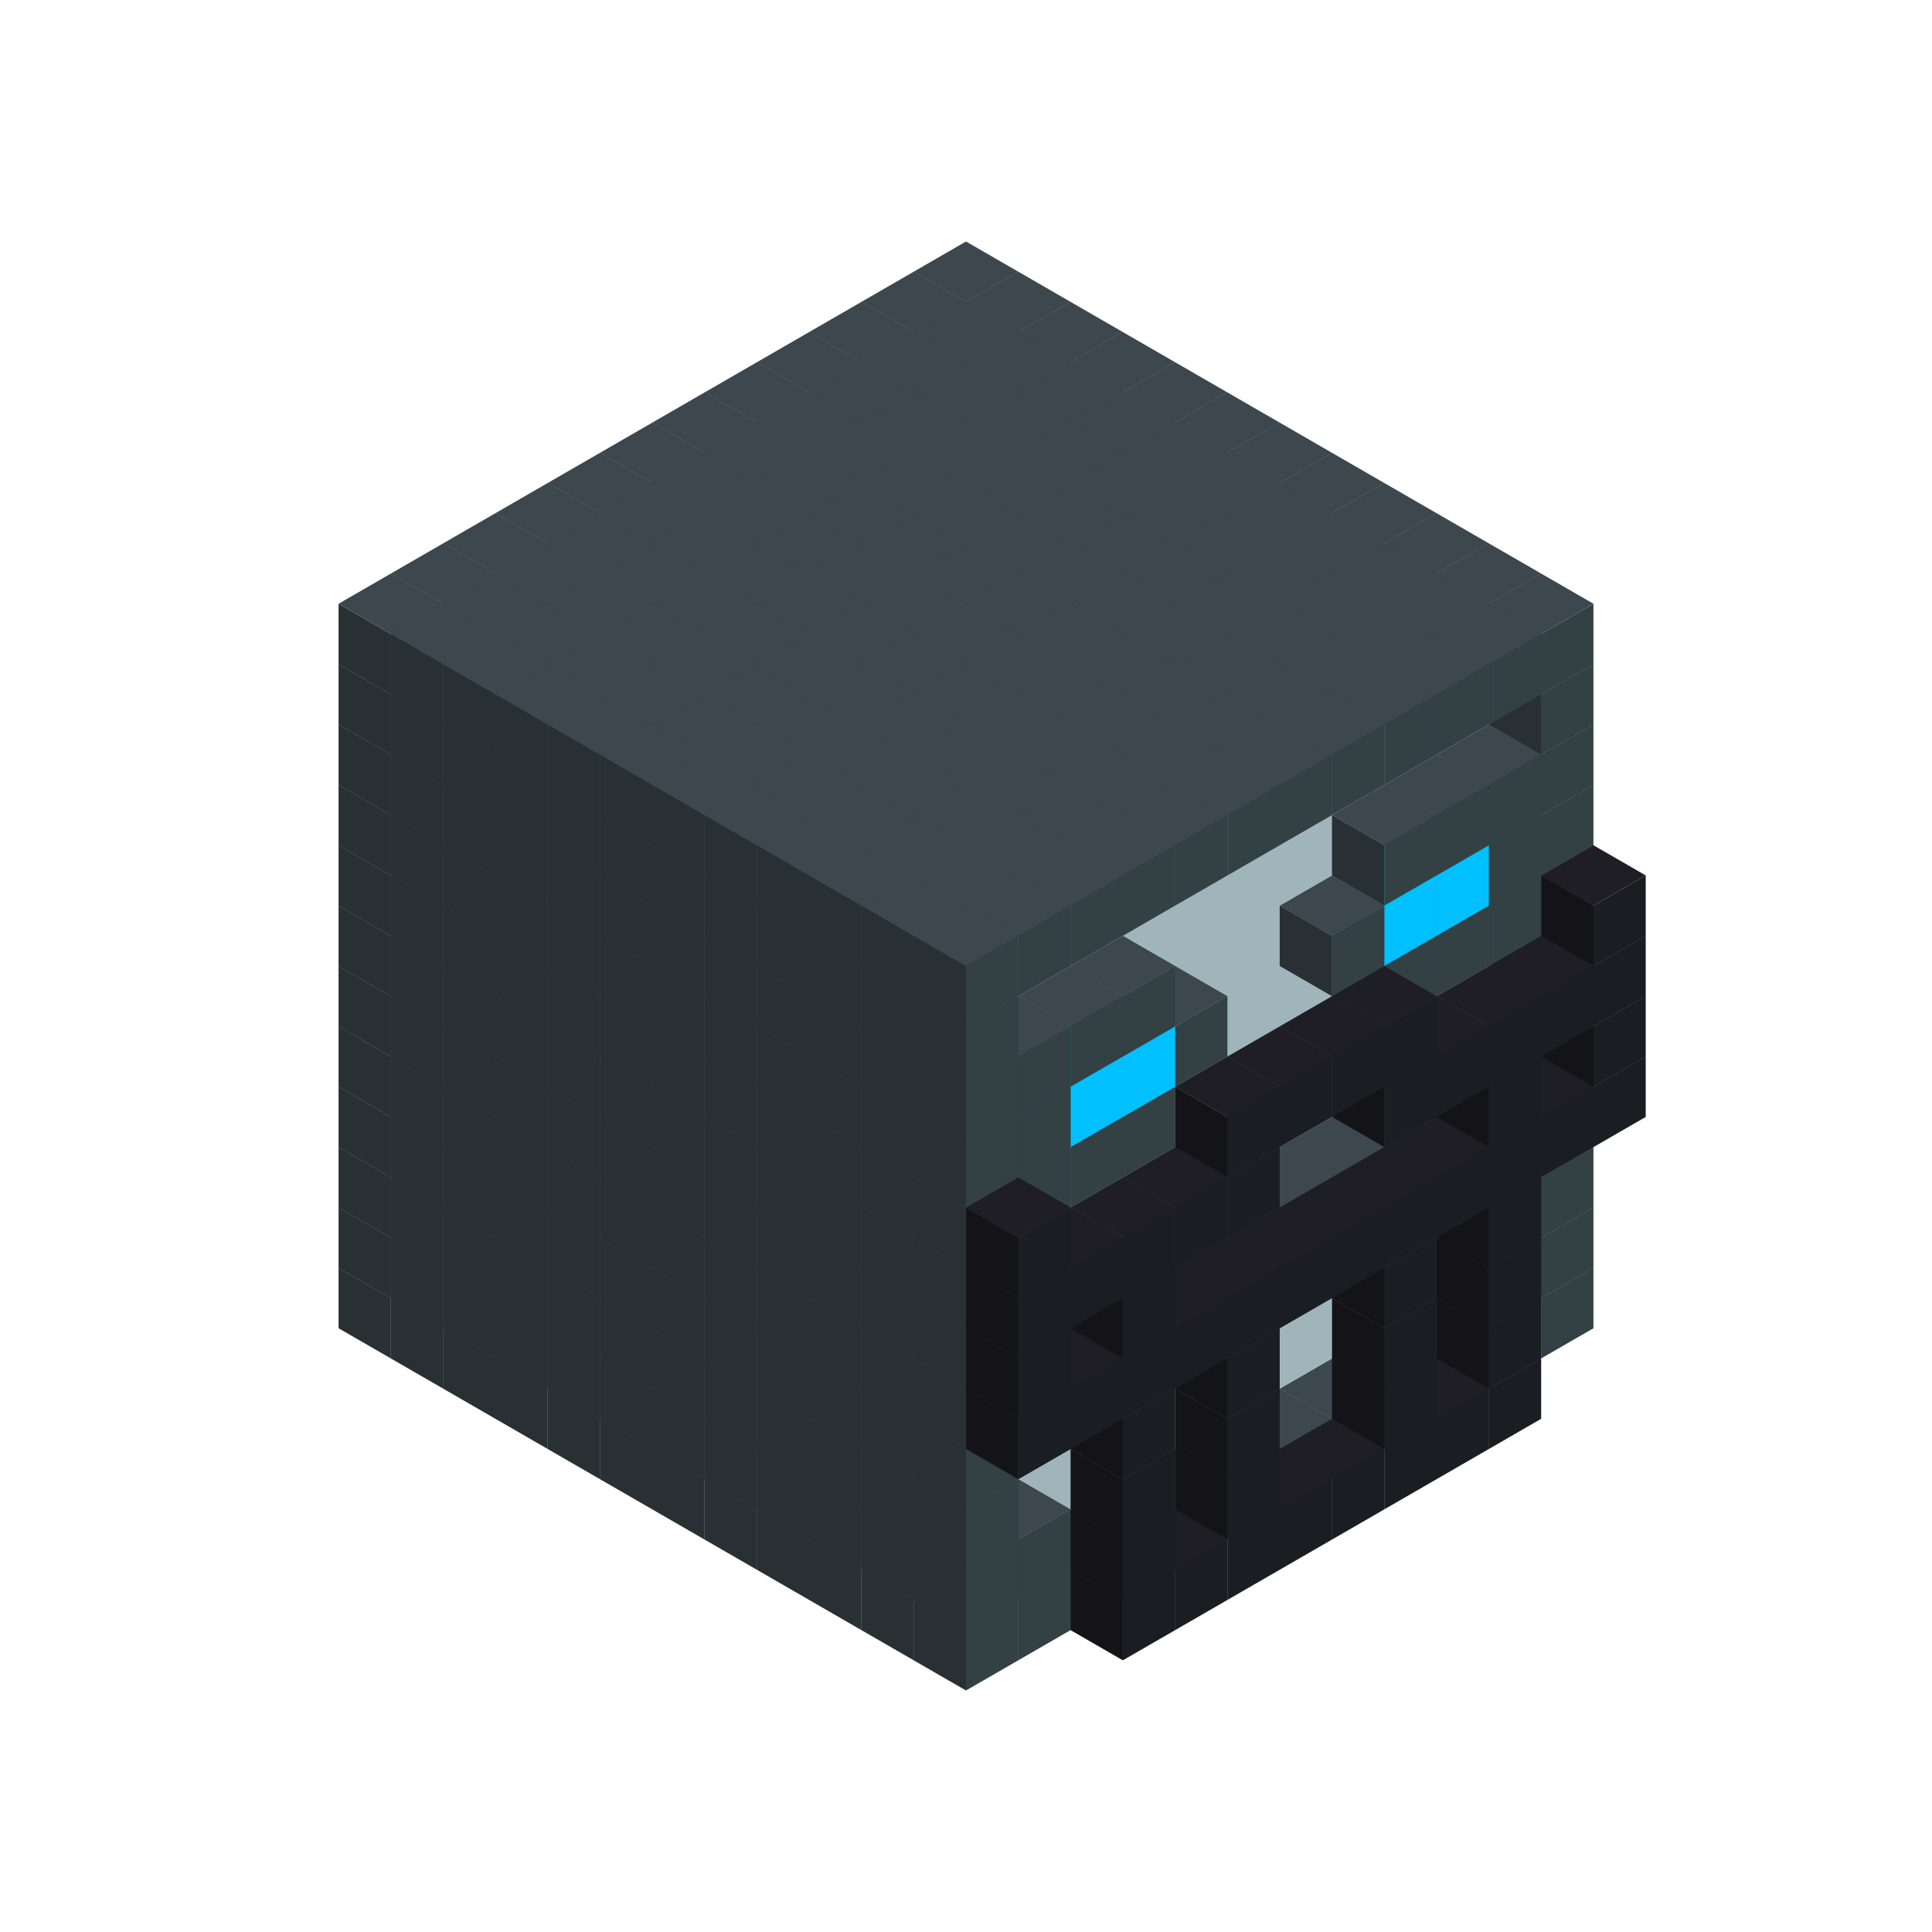 
<svg width='600' height='600' viewBox='4436371 5550000 3200000 3200000' xmlns='http://www.w3.org/2000/svg' xmlns:xlink='http://www.w3.org/1999/xlink'>
<use xlink:href='#v-0x00000040-1' transform='translate(983738,3600000)'/>
<use xlink:href='#v-0x00000040-1' transform='translate(1070341,3650000)'/>
<use xlink:href='#v-0x00000040-1' transform='translate(1156944,3700000)'/>
<use xlink:href='#v-0x00000040-1' transform='translate(1243547,3750000)'/>
<use xlink:href='#v-0x00000040-1' transform='translate(1330150,3800000)'/>
<use xlink:href='#v-0x00000040-1' transform='translate(1416753,3850000)'/>
<use xlink:href='#v-0x00000040-1' transform='translate(1503356,3900000)'/>
<use xlink:href='#v-0x00000040-1' transform='translate(1589959,3950000)'/>
<use xlink:href='#v-0x00000040-1' transform='translate(1676562,4000000)'/>
<use xlink:href='#v-0x00000040-1' transform='translate(1763165,4050000)'/>
<use xlink:href='#v-0x00000040-1' transform='translate(1849768,4100000)'/>
<use xlink:href='#v-0x00000040-1' transform='translate(2889004,3600000)'/>
<use xlink:href='#v-0x00000040-1' transform='translate(2802401,3650000)'/>
<use xlink:href='#v-0x00000040-1' transform='translate(2715798,3700000)'/>
<use xlink:href='#v-0x00000040-1' transform='translate(2629195,3750000)'/>
<use xlink:href='#v-0x00000040-1' transform='translate(2542592,3800000)'/>
<use xlink:href='#v-0x00000040-1' transform='translate(2455989,3850000)'/>
<use xlink:href='#v-0x00000040-1' transform='translate(2369386,3900000)'/>
<use xlink:href='#v-0x00000040-1' transform='translate(2282783,3950000)'/>
<use xlink:href='#v-0x00000040-1' transform='translate(2196180,4000000)'/>
<use xlink:href='#v-0x00000040-1' transform='translate(2109577,4050000)'/>
<use xlink:href='#v-0x00000040-1' transform='translate(2022974,4100000)'/>
<use xlink:href='#v-0x00000040-1' transform='translate(1936371,4150000)'/>
<use xlink:href='#v-0x00000040-4' transform='translate(2802401,3750000)'/>
<use xlink:href='#v-0x00000040-4' transform='translate(2715798,3800000)'/>
<use xlink:href='#v-0x00000040-4' transform='translate(2629195,3850000)'/>
<use xlink:href='#v-0x00000040-4' transform='translate(2542592,3900000)'/>
<use xlink:href='#v-0x00000040-4' transform='translate(2455989,3950000)'/>
<use xlink:href='#v-0x00000040-4' transform='translate(2369386,4000000)'/>
<use xlink:href='#v-0x00000040-4' transform='translate(2282783,4050000)'/>
<use xlink:href='#v-0x00000040-4' transform='translate(2196180,4100000)'/>
<use xlink:href='#v-0x00000040-1' transform='translate(983738,3500000)'/>
<use xlink:href='#v-0x00000040-1' transform='translate(1070341,3550000)'/>
<use xlink:href='#v-0x00000040-1' transform='translate(1156944,3600000)'/>
<use xlink:href='#v-0x00000040-1' transform='translate(1243547,3650000)'/>
<use xlink:href='#v-0x00000040-1' transform='translate(1330150,3700000)'/>
<use xlink:href='#v-0x00000040-1' transform='translate(1416753,3750000)'/>
<use xlink:href='#v-0x00000040-1' transform='translate(1503356,3800000)'/>
<use xlink:href='#v-0x00000040-1' transform='translate(1589959,3850000)'/>
<use xlink:href='#v-0x00000040-1' transform='translate(1676562,3900000)'/>
<use xlink:href='#v-0x00000040-1' transform='translate(1763165,3950000)'/>
<use xlink:href='#v-0x00000040-2' transform='translate(2715798,3500000)'/>
<use xlink:href='#v-0x00000040-2' transform='translate(2629195,3550000)'/>
<use xlink:href='#v-0x00000040-2' transform='translate(2542592,3600000)'/>
<use xlink:href='#v-0x00000040-2' transform='translate(2455989,3650000)'/>
<use xlink:href='#v-0x00000040-2' transform='translate(2369386,3700000)'/>
<use xlink:href='#v-0x00000040-2' transform='translate(2282783,3750000)'/>
<use xlink:href='#v-0x00000040-2' transform='translate(2196180,3800000)'/>
<use xlink:href='#v-0x00000040-2' transform='translate(2109577,3850000)'/>
<use xlink:href='#v-0x00000040-2' transform='translate(2022974,3900000)'/>
<use xlink:href='#v-0x00000040-2' transform='translate(1936371,3950000)'/>
<use xlink:href='#v-0x00000040-1' transform='translate(1849768,4000000)'/>
<use xlink:href='#v-0x00000040-1' transform='translate(2889004,3500000)'/>
<use xlink:href='#v-0x00000040-1' transform='translate(2802401,3550000)'/>
<use xlink:href='#v-0x00000040-1' transform='translate(2022974,4000000)'/>
<use xlink:href='#v-0x00000040-1' transform='translate(1936371,4050000)'/>
<use xlink:href='#v-0x00000040-4' transform='translate(2802401,3650000)'/>
<use xlink:href='#v-0x00000040-4' transform='translate(2629195,3750000)'/>
<use xlink:href='#v-0x00000040-4' transform='translate(2369386,3900000)'/>
<use xlink:href='#v-0x00000040-4' transform='translate(2196180,4000000)'/>
<use xlink:href='#v-0x00000040-1' transform='translate(983738,3400000)'/>
<use xlink:href='#v-0x00000040-1' transform='translate(1070341,3450000)'/>
<use xlink:href='#v-0x00000040-1' transform='translate(1156944,3500000)'/>
<use xlink:href='#v-0x00000040-1' transform='translate(1243547,3550000)'/>
<use xlink:href='#v-0x00000040-1' transform='translate(1330150,3600000)'/>
<use xlink:href='#v-0x00000040-1' transform='translate(1416753,3650000)'/>
<use xlink:href='#v-0x00000040-1' transform='translate(1503356,3700000)'/>
<use xlink:href='#v-0x00000040-1' transform='translate(1589959,3750000)'/>
<use xlink:href='#v-0x00000040-1' transform='translate(1676562,3800000)'/>
<use xlink:href='#v-0x00000040-1' transform='translate(1763165,3850000)'/>
<use xlink:href='#v-0x00000040-2' transform='translate(2715798,3400000)'/>
<use xlink:href='#v-0x00000040-2' transform='translate(2629195,3450000)'/>
<use xlink:href='#v-0x00000040-2' transform='translate(2542592,3500000)'/>
<use xlink:href='#v-0x00000040-2' transform='translate(2455989,3550000)'/>
<use xlink:href='#v-0x00000040-2' transform='translate(2369386,3600000)'/>
<use xlink:href='#v-0x00000040-2' transform='translate(2282783,3650000)'/>
<use xlink:href='#v-0x00000040-2' transform='translate(2196180,3700000)'/>
<use xlink:href='#v-0x00000040-2' transform='translate(2109577,3750000)'/>
<use xlink:href='#v-0x00000040-2' transform='translate(2022974,3800000)'/>
<use xlink:href='#v-0x00000040-2' transform='translate(1936371,3850000)'/>
<use xlink:href='#v-0x00000040-1' transform='translate(1849768,3900000)'/>
<use xlink:href='#v-0x00000040-1' transform='translate(2889004,3400000)'/>
<use xlink:href='#v-0x00000040-1' transform='translate(1936371,3950000)'/>
<use xlink:href='#v-0x00000040-4' transform='translate(2802401,3550000)'/>
<use xlink:href='#v-0x00000040-4' transform='translate(2629195,3650000)'/>
<use xlink:href='#v-0x00000040-4' transform='translate(2369386,3800000)'/>
<use xlink:href='#v-0x00000040-4' transform='translate(2196180,3900000)'/>
<use xlink:href='#v-0x00000040-1' transform='translate(983738,3300000)'/>
<use xlink:href='#v-0x00000040-1' transform='translate(1070341,3350000)'/>
<use xlink:href='#v-0x00000040-1' transform='translate(1156944,3400000)'/>
<use xlink:href='#v-0x00000040-1' transform='translate(1243547,3450000)'/>
<use xlink:href='#v-0x00000040-1' transform='translate(1330150,3500000)'/>
<use xlink:href='#v-0x00000040-1' transform='translate(1416753,3550000)'/>
<use xlink:href='#v-0x00000040-1' transform='translate(1503356,3600000)'/>
<use xlink:href='#v-0x00000040-1' transform='translate(1589959,3650000)'/>
<use xlink:href='#v-0x00000040-1' transform='translate(1676562,3700000)'/>
<use xlink:href='#v-0x00000040-1' transform='translate(1763165,3750000)'/>
<use xlink:href='#v-0x00000040-2' transform='translate(2715798,3300000)'/>
<use xlink:href='#v-0x00000040-2' transform='translate(2629195,3350000)'/>
<use xlink:href='#v-0x00000040-2' transform='translate(2542592,3400000)'/>
<use xlink:href='#v-0x00000040-2' transform='translate(2455989,3450000)'/>
<use xlink:href='#v-0x00000040-2' transform='translate(2369386,3500000)'/>
<use xlink:href='#v-0x00000040-2' transform='translate(2282783,3550000)'/>
<use xlink:href='#v-0x00000040-2' transform='translate(2196180,3600000)'/>
<use xlink:href='#v-0x00000040-2' transform='translate(2109577,3650000)'/>
<use xlink:href='#v-0x00000040-2' transform='translate(2022974,3700000)'/>
<use xlink:href='#v-0x00000040-2' transform='translate(1936371,3750000)'/>
<use xlink:href='#v-0x00000040-1' transform='translate(1849768,3800000)'/>
<use xlink:href='#v-0x00000040-1' transform='translate(2889004,3300000)'/>
<use xlink:href='#v-0x00000040-1' transform='translate(2802401,3350000)'/>
<use xlink:href='#v-0x00000040-1' transform='translate(2715798,3400000)'/>
<use xlink:href='#v-0x00000040-1' transform='translate(2629195,3450000)'/>
<use xlink:href='#v-0x00000040-1' transform='translate(2542592,3500000)'/>
<use xlink:href='#v-0x00000040-1' transform='translate(2455989,3550000)'/>
<use xlink:href='#v-0x00000040-1' transform='translate(2369386,3600000)'/>
<use xlink:href='#v-0x00000040-1' transform='translate(2282783,3650000)'/>
<use xlink:href='#v-0x00000040-1' transform='translate(2196180,3700000)'/>
<use xlink:href='#v-0x00000040-1' transform='translate(2109577,3750000)'/>
<use xlink:href='#v-0x00000040-1' transform='translate(2022974,3800000)'/>
<use xlink:href='#v-0x00000040-1' transform='translate(1936371,3850000)'/>
<use xlink:href='#v-0x00000040-4' transform='translate(2802401,3450000)'/>
<use xlink:href='#v-0x00000040-4' transform='translate(2629195,3550000)'/>
<use xlink:href='#v-0x00000040-4' transform='translate(2369386,3700000)'/>
<use xlink:href='#v-0x00000040-4' transform='translate(2196180,3800000)'/>
<use xlink:href='#v-0x00000040-1' transform='translate(983738,3200000)'/>
<use xlink:href='#v-0x00000040-1' transform='translate(1070341,3250000)'/>
<use xlink:href='#v-0x00000040-1' transform='translate(1156944,3300000)'/>
<use xlink:href='#v-0x00000040-1' transform='translate(1243547,3350000)'/>
<use xlink:href='#v-0x00000040-1' transform='translate(1330150,3400000)'/>
<use xlink:href='#v-0x00000040-1' transform='translate(1416753,3450000)'/>
<use xlink:href='#v-0x00000040-1' transform='translate(1503356,3500000)'/>
<use xlink:href='#v-0x00000040-1' transform='translate(1589959,3550000)'/>
<use xlink:href='#v-0x00000040-1' transform='translate(1676562,3600000)'/>
<use xlink:href='#v-0x00000040-1' transform='translate(1763165,3650000)'/>
<use xlink:href='#v-0x00000040-2' transform='translate(2715798,3200000)'/>
<use xlink:href='#v-0x00000040-2' transform='translate(2629195,3250000)'/>
<use xlink:href='#v-0x00000040-2' transform='translate(2542592,3300000)'/>
<use xlink:href='#v-0x00000040-2' transform='translate(2455989,3350000)'/>
<use xlink:href='#v-0x00000040-2' transform='translate(2369386,3400000)'/>
<use xlink:href='#v-0x00000040-2' transform='translate(2282783,3450000)'/>
<use xlink:href='#v-0x00000040-2' transform='translate(2196180,3500000)'/>
<use xlink:href='#v-0x00000040-2' transform='translate(2109577,3550000)'/>
<use xlink:href='#v-0x00000040-2' transform='translate(2022974,3600000)'/>
<use xlink:href='#v-0x00000040-2' transform='translate(1936371,3650000)'/>
<use xlink:href='#v-0x00000040-1' transform='translate(1849768,3700000)'/>
<use xlink:href='#v-0x00000040-1' transform='translate(2889004,3200000)'/>
<use xlink:href='#v-0x00000040-1' transform='translate(2802401,3250000)'/>
<use xlink:href='#v-0x00000040-1' transform='translate(2715798,3300000)'/>
<use xlink:href='#v-0x00000040-1' transform='translate(2629195,3350000)'/>
<use xlink:href='#v-0x00000040-1' transform='translate(2542592,3400000)'/>
<use xlink:href='#v-0x00000040-1' transform='translate(2455989,3450000)'/>
<use xlink:href='#v-0x00000040-1' transform='translate(2369386,3500000)'/>
<use xlink:href='#v-0x00000040-1' transform='translate(2282783,3550000)'/>
<use xlink:href='#v-0x00000040-1' transform='translate(2196180,3600000)'/>
<use xlink:href='#v-0x00000040-1' transform='translate(2109577,3650000)'/>
<use xlink:href='#v-0x00000040-1' transform='translate(2022974,3700000)'/>
<use xlink:href='#v-0x00000040-1' transform='translate(1936371,3750000)'/>
<use xlink:href='#v-0x00000040-4' transform='translate(2975607,3250000)'/>
<use xlink:href='#v-0x00000040-4' transform='translate(2889004,3300000)'/>
<use xlink:href='#v-0x00000040-4' transform='translate(2802401,3350000)'/>
<use xlink:href='#v-0x00000040-4' transform='translate(2715798,3400000)'/>
<use xlink:href='#v-0x00000040-4' transform='translate(2629195,3450000)'/>
<use xlink:href='#v-0x00000040-4' transform='translate(2542592,3500000)'/>
<use xlink:href='#v-0x00000040-4' transform='translate(2455989,3550000)'/>
<use xlink:href='#v-0x00000040-4' transform='translate(2369386,3600000)'/>
<use xlink:href='#v-0x00000040-4' transform='translate(2282783,3650000)'/>
<use xlink:href='#v-0x00000040-4' transform='translate(2196180,3700000)'/>
<use xlink:href='#v-0x00000040-4' transform='translate(2109577,3750000)'/>
<use xlink:href='#v-0x00000040-4' transform='translate(2022974,3800000)'/>
<use xlink:href='#v-0x00000040-1' transform='translate(983738,3100000)'/>
<use xlink:href='#v-0x00000040-1' transform='translate(1070341,3150000)'/>
<use xlink:href='#v-0x00000040-1' transform='translate(1156944,3200000)'/>
<use xlink:href='#v-0x00000040-1' transform='translate(1243547,3250000)'/>
<use xlink:href='#v-0x00000040-1' transform='translate(1330150,3300000)'/>
<use xlink:href='#v-0x00000040-1' transform='translate(1416753,3350000)'/>
<use xlink:href='#v-0x00000040-1' transform='translate(1503356,3400000)'/>
<use xlink:href='#v-0x00000040-1' transform='translate(1589959,3450000)'/>
<use xlink:href='#v-0x00000040-1' transform='translate(1676562,3500000)'/>
<use xlink:href='#v-0x00000040-1' transform='translate(1763165,3550000)'/>
<use xlink:href='#v-0x00000040-2' transform='translate(2715798,3100000)'/>
<use xlink:href='#v-0x00000040-2' transform='translate(2629195,3150000)'/>
<use xlink:href='#v-0x00000040-2' transform='translate(2542592,3200000)'/>
<use xlink:href='#v-0x00000040-2' transform='translate(2455989,3250000)'/>
<use xlink:href='#v-0x00000040-2' transform='translate(2369386,3300000)'/>
<use xlink:href='#v-0x00000040-2' transform='translate(2282783,3350000)'/>
<use xlink:href='#v-0x00000040-2' transform='translate(2196180,3400000)'/>
<use xlink:href='#v-0x00000040-2' transform='translate(2109577,3450000)'/>
<use xlink:href='#v-0x00000040-2' transform='translate(2022974,3500000)'/>
<use xlink:href='#v-0x00000040-2' transform='translate(1936371,3550000)'/>
<use xlink:href='#v-0x00000040-1' transform='translate(1849768,3600000)'/>
<use xlink:href='#v-0x00000040-1' transform='translate(2889004,3100000)'/>
<use xlink:href='#v-0x00000040-1' transform='translate(1936371,3650000)'/>
<use xlink:href='#v-0x00000040-4' transform='translate(2975607,3150000)'/>
<use xlink:href='#v-0x00000040-4' transform='translate(2802401,3250000)'/>
<use xlink:href='#v-0x00000040-4' transform='translate(2196180,3600000)'/>
<use xlink:href='#v-0x00000040-4' transform='translate(2022974,3700000)'/>
<use xlink:href='#v-0x00000040-1' transform='translate(983738,3000000)'/>
<use xlink:href='#v-0x00000040-1' transform='translate(1070341,3050000)'/>
<use xlink:href='#v-0x00000040-1' transform='translate(1156944,3100000)'/>
<use xlink:href='#v-0x00000040-1' transform='translate(1243547,3150000)'/>
<use xlink:href='#v-0x00000040-1' transform='translate(1330150,3200000)'/>
<use xlink:href='#v-0x00000040-1' transform='translate(1416753,3250000)'/>
<use xlink:href='#v-0x00000040-1' transform='translate(1503356,3300000)'/>
<use xlink:href='#v-0x00000040-1' transform='translate(1589959,3350000)'/>
<use xlink:href='#v-0x00000040-1' transform='translate(1676562,3400000)'/>
<use xlink:href='#v-0x00000040-1' transform='translate(1763165,3450000)'/>
<use xlink:href='#v-0x00000040-2' transform='translate(2715798,3000000)'/>
<use xlink:href='#v-0x00000040-2' transform='translate(2629195,3050000)'/>
<use xlink:href='#v-0x00000040-2' transform='translate(2542592,3100000)'/>
<use xlink:href='#v-0x00000040-2' transform='translate(2455989,3150000)'/>
<use xlink:href='#v-0x00000040-2' transform='translate(2369386,3200000)'/>
<use xlink:href='#v-0x00000040-2' transform='translate(2282783,3250000)'/>
<use xlink:href='#v-0x00000040-2' transform='translate(2196180,3300000)'/>
<use xlink:href='#v-0x00000040-2' transform='translate(2109577,3350000)'/>
<use xlink:href='#v-0x00000040-2' transform='translate(2022974,3400000)'/>
<use xlink:href='#v-0x00000040-2' transform='translate(1936371,3450000)'/>
<use xlink:href='#v-0x00000040-1' transform='translate(1849768,3500000)'/>
<use xlink:href='#v-0x00000040-1' transform='translate(2889004,3000000)'/>
<use xlink:href='#v-0x00000040-1' transform='translate(1936371,3550000)'/>
<use xlink:href='#v-0x00000040-4' transform='translate(2975607,3050000)'/>
<use xlink:href='#v-0x00000040-4' transform='translate(2889004,3100000)'/>
<use xlink:href='#v-0x00000040-4' transform='translate(2802401,3150000)'/>
<use xlink:href='#v-0x00000040-4' transform='translate(2715798,3200000)'/>
<use xlink:href='#v-0x00000040-4' transform='translate(2629195,3250000)'/>
<use xlink:href='#v-0x00000040-4' transform='translate(2369386,3400000)'/>
<use xlink:href='#v-0x00000040-4' transform='translate(2282783,3450000)'/>
<use xlink:href='#v-0x00000040-4' transform='translate(2196180,3500000)'/>
<use xlink:href='#v-0x00000040-4' transform='translate(2109577,3550000)'/>
<use xlink:href='#v-0x00000040-4' transform='translate(2022974,3600000)'/>
<use xlink:href='#v-0x00000040-1' transform='translate(983738,2900000)'/>
<use xlink:href='#v-0x00000040-1' transform='translate(1070341,2950000)'/>
<use xlink:href='#v-0x00000040-1' transform='translate(1156944,3000000)'/>
<use xlink:href='#v-0x00000040-1' transform='translate(1243547,3050000)'/>
<use xlink:href='#v-0x00000040-1' transform='translate(1330150,3100000)'/>
<use xlink:href='#v-0x00000040-1' transform='translate(1416753,3150000)'/>
<use xlink:href='#v-0x00000040-1' transform='translate(1503356,3200000)'/>
<use xlink:href='#v-0x00000040-1' transform='translate(1589959,3250000)'/>
<use xlink:href='#v-0x00000040-1' transform='translate(1676562,3300000)'/>
<use xlink:href='#v-0x00000040-1' transform='translate(1763165,3350000)'/>
<use xlink:href='#v-0x00000040-2' transform='translate(2715798,2900000)'/>
<use xlink:href='#v-0x00000040-2' transform='translate(2629195,2950000)'/>
<use xlink:href='#v-0x00000040-2' transform='translate(2542592,3000000)'/>
<use xlink:href='#v-0x00000040-2' transform='translate(2455989,3050000)'/>
<use xlink:href='#v-0x00000040-2' transform='translate(2369386,3100000)'/>
<use xlink:href='#v-0x00000040-2' transform='translate(2282783,3150000)'/>
<use xlink:href='#v-0x00000040-2' transform='translate(2196180,3200000)'/>
<use xlink:href='#v-0x00000040-2' transform='translate(2109577,3250000)'/>
<use xlink:href='#v-0x00000040-2' transform='translate(2022974,3300000)'/>
<use xlink:href='#v-0x00000040-2' transform='translate(1936371,3350000)'/>
<use xlink:href='#v-0x00000040-1' transform='translate(1849768,3400000)'/>
<use xlink:href='#v-0x00000040-1' transform='translate(2889004,2900000)'/>
<use xlink:href='#v-0x00000040-1' transform='translate(2802401,2950000)'/>
<use xlink:href='#v-0x00000040-1' transform='translate(2715798,3000000)'/>
<use xlink:href='#v-0x00000040-1' transform='translate(2629195,3050000)'/>
<use xlink:href='#v-0x00000040-1' transform='translate(2196180,3300000)'/>
<use xlink:href='#v-0x00000040-1' transform='translate(2109577,3350000)'/>
<use xlink:href='#v-0x00000040-1' transform='translate(2022974,3400000)'/>
<use xlink:href='#v-0x00000040-1' transform='translate(1936371,3450000)'/>
<use xlink:href='#v-0x00000040-4' transform='translate(2975607,2950000)'/>
<use xlink:href='#v-0x00000040-4' transform='translate(2629195,3150000)'/>
<use xlink:href='#v-0x00000040-4' transform='translate(2542592,3200000)'/>
<use xlink:href='#v-0x00000040-4' transform='translate(2455989,3250000)'/>
<use xlink:href='#v-0x00000040-4' transform='translate(2369386,3300000)'/>
<use xlink:href='#v-0x00000040-4' transform='translate(2022974,3500000)'/>
<use xlink:href='#v-0x00000040-1' transform='translate(983738,2800000)'/>
<use xlink:href='#v-0x00000040-1' transform='translate(1070341,2850000)'/>
<use xlink:href='#v-0x00000040-1' transform='translate(1156944,2900000)'/>
<use xlink:href='#v-0x00000040-1' transform='translate(1243547,2950000)'/>
<use xlink:href='#v-0x00000040-1' transform='translate(1330150,3000000)'/>
<use xlink:href='#v-0x00000040-1' transform='translate(1416753,3050000)'/>
<use xlink:href='#v-0x00000040-1' transform='translate(1503356,3100000)'/>
<use xlink:href='#v-0x00000040-1' transform='translate(1589959,3150000)'/>
<use xlink:href='#v-0x00000040-1' transform='translate(1676562,3200000)'/>
<use xlink:href='#v-0x00000040-1' transform='translate(1763165,3250000)'/>
<use xlink:href='#v-0x00000040-2' transform='translate(2715798,2800000)'/>
<use xlink:href='#v-0x00000040-2' transform='translate(2629195,2850000)'/>
<use xlink:href='#v-0x00000040-2' transform='translate(2542592,2900000)'/>
<use xlink:href='#v-0x00000040-2' transform='translate(2455989,2950000)'/>
<use xlink:href='#v-0x00000040-2' transform='translate(2369386,3000000)'/>
<use xlink:href='#v-0x00000040-2' transform='translate(2282783,3050000)'/>
<use xlink:href='#v-0x00000040-2' transform='translate(2196180,3100000)'/>
<use xlink:href='#v-0x00000040-2' transform='translate(2109577,3150000)'/>
<use xlink:href='#v-0x00000040-2' transform='translate(2022974,3200000)'/>
<use xlink:href='#v-0x00000040-2' transform='translate(1936371,3250000)'/>
<use xlink:href='#v-0x00000040-1' transform='translate(1849768,3300000)'/>
<use xlink:href='#v-0x00000040-1' transform='translate(2889004,2800000)'/>
<use xlink:href='#v-0x00000040-1' transform='translate(2802401,2850000)'/>
<use xlink:href='#v-0x00000040-3' transform='translate(2715798,2900000)'/>
<use xlink:href='#v-0x00000040-3' transform='translate(2629195,2950000)'/>
<use xlink:href='#v-0x00000040-1' transform='translate(2542592,3000000)'/>
<use xlink:href='#v-0x00000040-1' transform='translate(2282783,3150000)'/>
<use xlink:href='#v-0x00000040-3' transform='translate(2196180,3200000)'/>
<use xlink:href='#v-0x00000040-3' transform='translate(2109577,3250000)'/>
<use xlink:href='#v-0x00000040-1' transform='translate(2022974,3300000)'/>
<use xlink:href='#v-0x00000040-1' transform='translate(1936371,3350000)'/>
<use xlink:href='#v-0x00000040-1' transform='translate(983738,2700000)'/>
<use xlink:href='#v-0x00000040-1' transform='translate(1070341,2750000)'/>
<use xlink:href='#v-0x00000040-1' transform='translate(1156944,2800000)'/>
<use xlink:href='#v-0x00000040-1' transform='translate(1243547,2850000)'/>
<use xlink:href='#v-0x00000040-1' transform='translate(1330150,2900000)'/>
<use xlink:href='#v-0x00000040-1' transform='translate(1416753,2950000)'/>
<use xlink:href='#v-0x00000040-1' transform='translate(1503356,3000000)'/>
<use xlink:href='#v-0x00000040-1' transform='translate(1589959,3050000)'/>
<use xlink:href='#v-0x00000040-1' transform='translate(1676562,3100000)'/>
<use xlink:href='#v-0x00000040-1' transform='translate(1763165,3150000)'/>
<use xlink:href='#v-0x00000040-2' transform='translate(2715798,2700000)'/>
<use xlink:href='#v-0x00000040-2' transform='translate(2629195,2750000)'/>
<use xlink:href='#v-0x00000040-2' transform='translate(2542592,2800000)'/>
<use xlink:href='#v-0x00000040-2' transform='translate(2455989,2850000)'/>
<use xlink:href='#v-0x00000040-2' transform='translate(2369386,2900000)'/>
<use xlink:href='#v-0x00000040-2' transform='translate(2282783,2950000)'/>
<use xlink:href='#v-0x00000040-2' transform='translate(2196180,3000000)'/>
<use xlink:href='#v-0x00000040-2' transform='translate(2109577,3050000)'/>
<use xlink:href='#v-0x00000040-2' transform='translate(2022974,3100000)'/>
<use xlink:href='#v-0x00000040-2' transform='translate(1936371,3150000)'/>
<use xlink:href='#v-0x00000040-1' transform='translate(1849768,3200000)'/>
<use xlink:href='#v-0x00000040-1' transform='translate(2889004,2700000)'/>
<use xlink:href='#v-0x00000040-1' transform='translate(2802401,2750000)'/>
<use xlink:href='#v-0x00000040-1' transform='translate(2715798,2800000)'/>
<use xlink:href='#v-0x00000040-1' transform='translate(2629195,2850000)'/>
<use xlink:href='#v-0x00000040-1' transform='translate(2196180,3100000)'/>
<use xlink:href='#v-0x00000040-1' transform='translate(2109577,3150000)'/>
<use xlink:href='#v-0x00000040-1' transform='translate(2022974,3200000)'/>
<use xlink:href='#v-0x00000040-1' transform='translate(1936371,3250000)'/>
<use xlink:href='#v-0x00000040-1' transform='translate(983738,2600000)'/>
<use xlink:href='#v-0x00000040-1' transform='translate(1070341,2650000)'/>
<use xlink:href='#v-0x00000040-1' transform='translate(1156944,2700000)'/>
<use xlink:href='#v-0x00000040-1' transform='translate(1243547,2750000)'/>
<use xlink:href='#v-0x00000040-1' transform='translate(1330150,2800000)'/>
<use xlink:href='#v-0x00000040-1' transform='translate(1416753,2850000)'/>
<use xlink:href='#v-0x00000040-1' transform='translate(1503356,2900000)'/>
<use xlink:href='#v-0x00000040-1' transform='translate(1589959,2950000)'/>
<use xlink:href='#v-0x00000040-1' transform='translate(1676562,3000000)'/>
<use xlink:href='#v-0x00000040-1' transform='translate(1763165,3050000)'/>
<use xlink:href='#v-0x00000040-2' transform='translate(2715798,2600000)'/>
<use xlink:href='#v-0x00000040-2' transform='translate(2629195,2650000)'/>
<use xlink:href='#v-0x00000040-2' transform='translate(2542592,2700000)'/>
<use xlink:href='#v-0x00000040-2' transform='translate(2455989,2750000)'/>
<use xlink:href='#v-0x00000040-2' transform='translate(2369386,2800000)'/>
<use xlink:href='#v-0x00000040-2' transform='translate(2282783,2850000)'/>
<use xlink:href='#v-0x00000040-2' transform='translate(2196180,2900000)'/>
<use xlink:href='#v-0x00000040-2' transform='translate(2109577,2950000)'/>
<use xlink:href='#v-0x00000040-2' transform='translate(2022974,3000000)'/>
<use xlink:href='#v-0x00000040-2' transform='translate(1936371,3050000)'/>
<use xlink:href='#v-0x00000040-1' transform='translate(1849768,3100000)'/>
<use xlink:href='#v-0x00000040-1' transform='translate(2889004,2600000)'/>
<use xlink:href='#v-0x00000040-1' transform='translate(1936371,3150000)'/>
<use xlink:href='#v-0x00000040-1' transform='translate(1936371,1950000)'/>
<use xlink:href='#v-0x00000040-1' transform='translate(1849768,2000000)'/>
<use xlink:href='#v-0x00000040-1' transform='translate(1763165,2050000)'/>
<use xlink:href='#v-0x00000040-1' transform='translate(1676562,2100000)'/>
<use xlink:href='#v-0x00000040-1' transform='translate(1589959,2150000)'/>
<use xlink:href='#v-0x00000040-1' transform='translate(1503356,2200000)'/>
<use xlink:href='#v-0x00000040-1' transform='translate(1416753,2250000)'/>
<use xlink:href='#v-0x00000040-1' transform='translate(1330150,2300000)'/>
<use xlink:href='#v-0x00000040-1' transform='translate(1243547,2350000)'/>
<use xlink:href='#v-0x00000040-1' transform='translate(1156944,2400000)'/>
<use xlink:href='#v-0x00000040-1' transform='translate(1070341,2450000)'/>
<use xlink:href='#v-0x00000040-1' transform='translate(983738,2500000)'/>
<use xlink:href='#v-0x00000040-1' transform='translate(2022974,2000000)'/>
<use xlink:href='#v-0x00000040-1' transform='translate(1936371,2050000)'/>
<use xlink:href='#v-0x00000040-1' transform='translate(1849768,2100000)'/>
<use xlink:href='#v-0x00000040-1' transform='translate(1763165,2150000)'/>
<use xlink:href='#v-0x00000040-1' transform='translate(1676562,2200000)'/>
<use xlink:href='#v-0x00000040-1' transform='translate(1589959,2250000)'/>
<use xlink:href='#v-0x00000040-1' transform='translate(1503356,2300000)'/>
<use xlink:href='#v-0x00000040-1' transform='translate(1416753,2350000)'/>
<use xlink:href='#v-0x00000040-1' transform='translate(1330150,2400000)'/>
<use xlink:href='#v-0x00000040-1' transform='translate(1243547,2450000)'/>
<use xlink:href='#v-0x00000040-1' transform='translate(1156944,2500000)'/>
<use xlink:href='#v-0x00000040-1' transform='translate(1070341,2550000)'/>
<use xlink:href='#v-0x00000040-1' transform='translate(2109577,2050000)'/>
<use xlink:href='#v-0x00000040-1' transform='translate(2022974,2100000)'/>
<use xlink:href='#v-0x00000040-1' transform='translate(1936371,2150000)'/>
<use xlink:href='#v-0x00000040-1' transform='translate(1849768,2200000)'/>
<use xlink:href='#v-0x00000040-1' transform='translate(1763165,2250000)'/>
<use xlink:href='#v-0x00000040-1' transform='translate(1676562,2300000)'/>
<use xlink:href='#v-0x00000040-1' transform='translate(1589959,2350000)'/>
<use xlink:href='#v-0x00000040-1' transform='translate(1503356,2400000)'/>
<use xlink:href='#v-0x00000040-1' transform='translate(1416753,2450000)'/>
<use xlink:href='#v-0x00000040-1' transform='translate(1330150,2500000)'/>
<use xlink:href='#v-0x00000040-1' transform='translate(1243547,2550000)'/>
<use xlink:href='#v-0x00000040-1' transform='translate(1156944,2600000)'/>
<use xlink:href='#v-0x00000040-1' transform='translate(2196180,2100000)'/>
<use xlink:href='#v-0x00000040-1' transform='translate(2109577,2150000)'/>
<use xlink:href='#v-0x00000040-1' transform='translate(2022974,2200000)'/>
<use xlink:href='#v-0x00000040-1' transform='translate(1936371,2250000)'/>
<use xlink:href='#v-0x00000040-1' transform='translate(1849768,2300000)'/>
<use xlink:href='#v-0x00000040-1' transform='translate(1763165,2350000)'/>
<use xlink:href='#v-0x00000040-1' transform='translate(1676562,2400000)'/>
<use xlink:href='#v-0x00000040-1' transform='translate(1589959,2450000)'/>
<use xlink:href='#v-0x00000040-1' transform='translate(1503356,2500000)'/>
<use xlink:href='#v-0x00000040-1' transform='translate(1416753,2550000)'/>
<use xlink:href='#v-0x00000040-1' transform='translate(1330150,2600000)'/>
<use xlink:href='#v-0x00000040-1' transform='translate(1243547,2650000)'/>
<use xlink:href='#v-0x00000040-1' transform='translate(2282783,2150000)'/>
<use xlink:href='#v-0x00000040-1' transform='translate(2196180,2200000)'/>
<use xlink:href='#v-0x00000040-1' transform='translate(2109577,2250000)'/>
<use xlink:href='#v-0x00000040-1' transform='translate(2022974,2300000)'/>
<use xlink:href='#v-0x00000040-1' transform='translate(1936371,2350000)'/>
<use xlink:href='#v-0x00000040-1' transform='translate(1849768,2400000)'/>
<use xlink:href='#v-0x00000040-1' transform='translate(1763165,2450000)'/>
<use xlink:href='#v-0x00000040-1' transform='translate(1676562,2500000)'/>
<use xlink:href='#v-0x00000040-1' transform='translate(1589959,2550000)'/>
<use xlink:href='#v-0x00000040-1' transform='translate(1503356,2600000)'/>
<use xlink:href='#v-0x00000040-1' transform='translate(1416753,2650000)'/>
<use xlink:href='#v-0x00000040-1' transform='translate(1330150,2700000)'/>
<use xlink:href='#v-0x00000040-1' transform='translate(2369386,2200000)'/>
<use xlink:href='#v-0x00000040-1' transform='translate(2282783,2250000)'/>
<use xlink:href='#v-0x00000040-1' transform='translate(2196180,2300000)'/>
<use xlink:href='#v-0x00000040-1' transform='translate(2109577,2350000)'/>
<use xlink:href='#v-0x00000040-1' transform='translate(2022974,2400000)'/>
<use xlink:href='#v-0x00000040-1' transform='translate(1936371,2450000)'/>
<use xlink:href='#v-0x00000040-1' transform='translate(1849768,2500000)'/>
<use xlink:href='#v-0x00000040-1' transform='translate(1763165,2550000)'/>
<use xlink:href='#v-0x00000040-1' transform='translate(1676562,2600000)'/>
<use xlink:href='#v-0x00000040-1' transform='translate(1589959,2650000)'/>
<use xlink:href='#v-0x00000040-1' transform='translate(1503356,2700000)'/>
<use xlink:href='#v-0x00000040-1' transform='translate(1416753,2750000)'/>
<use xlink:href='#v-0x00000040-1' transform='translate(2455989,2250000)'/>
<use xlink:href='#v-0x00000040-1' transform='translate(2369386,2300000)'/>
<use xlink:href='#v-0x00000040-1' transform='translate(2282783,2350000)'/>
<use xlink:href='#v-0x00000040-1' transform='translate(2196180,2400000)'/>
<use xlink:href='#v-0x00000040-1' transform='translate(2109577,2450000)'/>
<use xlink:href='#v-0x00000040-1' transform='translate(2022974,2500000)'/>
<use xlink:href='#v-0x00000040-1' transform='translate(1936371,2550000)'/>
<use xlink:href='#v-0x00000040-1' transform='translate(1849768,2600000)'/>
<use xlink:href='#v-0x00000040-1' transform='translate(1763165,2650000)'/>
<use xlink:href='#v-0x00000040-1' transform='translate(1676562,2700000)'/>
<use xlink:href='#v-0x00000040-1' transform='translate(1589959,2750000)'/>
<use xlink:href='#v-0x00000040-1' transform='translate(1503356,2800000)'/>
<use xlink:href='#v-0x00000040-1' transform='translate(2542592,2300000)'/>
<use xlink:href='#v-0x00000040-1' transform='translate(2455989,2350000)'/>
<use xlink:href='#v-0x00000040-1' transform='translate(2369386,2400000)'/>
<use xlink:href='#v-0x00000040-1' transform='translate(2282783,2450000)'/>
<use xlink:href='#v-0x00000040-1' transform='translate(2196180,2500000)'/>
<use xlink:href='#v-0x00000040-1' transform='translate(2109577,2550000)'/>
<use xlink:href='#v-0x00000040-1' transform='translate(2022974,2600000)'/>
<use xlink:href='#v-0x00000040-1' transform='translate(1936371,2650000)'/>
<use xlink:href='#v-0x00000040-1' transform='translate(1849768,2700000)'/>
<use xlink:href='#v-0x00000040-1' transform='translate(1763165,2750000)'/>
<use xlink:href='#v-0x00000040-1' transform='translate(1676562,2800000)'/>
<use xlink:href='#v-0x00000040-1' transform='translate(1589959,2850000)'/>
<use xlink:href='#v-0x00000040-1' transform='translate(2629195,2350000)'/>
<use xlink:href='#v-0x00000040-1' transform='translate(2542592,2400000)'/>
<use xlink:href='#v-0x00000040-1' transform='translate(2455989,2450000)'/>
<use xlink:href='#v-0x00000040-1' transform='translate(2369386,2500000)'/>
<use xlink:href='#v-0x00000040-1' transform='translate(2282783,2550000)'/>
<use xlink:href='#v-0x00000040-1' transform='translate(2196180,2600000)'/>
<use xlink:href='#v-0x00000040-1' transform='translate(2109577,2650000)'/>
<use xlink:href='#v-0x00000040-1' transform='translate(2022974,2700000)'/>
<use xlink:href='#v-0x00000040-1' transform='translate(1936371,2750000)'/>
<use xlink:href='#v-0x00000040-1' transform='translate(1849768,2800000)'/>
<use xlink:href='#v-0x00000040-1' transform='translate(1763165,2850000)'/>
<use xlink:href='#v-0x00000040-1' transform='translate(1676562,2900000)'/>
<use xlink:href='#v-0x00000040-1' transform='translate(2715798,2400000)'/>
<use xlink:href='#v-0x00000040-1' transform='translate(2629195,2450000)'/>
<use xlink:href='#v-0x00000040-1' transform='translate(2542592,2500000)'/>
<use xlink:href='#v-0x00000040-1' transform='translate(2455989,2550000)'/>
<use xlink:href='#v-0x00000040-1' transform='translate(2369386,2600000)'/>
<use xlink:href='#v-0x00000040-1' transform='translate(2282783,2650000)'/>
<use xlink:href='#v-0x00000040-1' transform='translate(2196180,2700000)'/>
<use xlink:href='#v-0x00000040-1' transform='translate(2109577,2750000)'/>
<use xlink:href='#v-0x00000040-1' transform='translate(2022974,2800000)'/>
<use xlink:href='#v-0x00000040-1' transform='translate(1936371,2850000)'/>
<use xlink:href='#v-0x00000040-1' transform='translate(1849768,2900000)'/>
<use xlink:href='#v-0x00000040-1' transform='translate(1763165,2950000)'/>
<use xlink:href='#v-0x00000040-1' transform='translate(2802401,2450000)'/>
<use xlink:href='#v-0x00000040-1' transform='translate(2715798,2500000)'/>
<use xlink:href='#v-0x00000040-1' transform='translate(2629195,2550000)'/>
<use xlink:href='#v-0x00000040-1' transform='translate(2542592,2600000)'/>
<use xlink:href='#v-0x00000040-1' transform='translate(2455989,2650000)'/>
<use xlink:href='#v-0x00000040-1' transform='translate(2369386,2700000)'/>
<use xlink:href='#v-0x00000040-1' transform='translate(2282783,2750000)'/>
<use xlink:href='#v-0x00000040-1' transform='translate(2196180,2800000)'/>
<use xlink:href='#v-0x00000040-1' transform='translate(2109577,2850000)'/>
<use xlink:href='#v-0x00000040-1' transform='translate(2022974,2900000)'/>
<use xlink:href='#v-0x00000040-1' transform='translate(1936371,2950000)'/>
<use xlink:href='#v-0x00000040-1' transform='translate(1849768,3000000)'/>
<use xlink:href='#v-0x00000040-1' transform='translate(2889004,2500000)'/>
<use xlink:href='#v-0x00000040-1' transform='translate(2802401,2550000)'/>
<use xlink:href='#v-0x00000040-1' transform='translate(2715798,2600000)'/>
<use xlink:href='#v-0x00000040-1' transform='translate(2629195,2650000)'/>
<use xlink:href='#v-0x00000040-1' transform='translate(2542592,2700000)'/>
<use xlink:href='#v-0x00000040-1' transform='translate(2455989,2750000)'/>
<use xlink:href='#v-0x00000040-1' transform='translate(2369386,2800000)'/>
<use xlink:href='#v-0x00000040-1' transform='translate(2282783,2850000)'/>
<use xlink:href='#v-0x00000040-1' transform='translate(2196180,2900000)'/>
<use xlink:href='#v-0x00000040-1' transform='translate(2109577,2950000)'/>
<use xlink:href='#v-0x00000040-1' transform='translate(2022974,3000000)'/>
<use xlink:href='#v-0x00000040-1' transform='translate(1936371,3050000)'/>
<defs>
<g id='v-0x00000040-1'>
<polygon points='4100000,4100000 4100000,4200000 4013397,4150000 4013397,4050000' fill='#283034'/>
<polygon points='4100000,4100000 4100000,4200000 4186602,4150000 4186602,4050000' fill='#334044'/>
<polygon points='4100000,4100000 4013397,4050000 4100000,4000000 4186602,4050000' fill='#3c484e'/>
</g>
<g id='v-0x00000040-2'>
<polygon points='4100000,4100000 4100000,4200000 4013397,4150000 4013397,4050000' fill='#809094'/>
<polygon points='4100000,4100000 4100000,4200000 4186602,4150000 4186602,4050000' fill='#a0b4bb'/>
<polygon points='4100000,4100000 4013397,4050000 4100000,4000000 4186602,4050000' fill='#c0d8de'/>
</g>
<g id='v-0x00000040-3'>
<polygon points='4100000,4100000 4100000,4200000 4013397,4150000 4013397,4050000' fill='#0098cc'/>
<polygon points='4100000,4100000 4100000,4200000 4186602,4150000 4186602,4050000' fill='#00c0ff'/>
<polygon points='4100000,4100000 4013397,4050000 4100000,4000000 4186602,4050000' fill='#00e4ff'/>
</g>
<g id='v-0x00000040-4'>
<polygon points='4100000,4100000 4100000,4200000 4013397,4150000 4013397,4050000' fill='#141418'/>
<polygon points='4100000,4100000 4100000,4200000 4186602,4150000 4186602,4050000' fill='#1a1d22'/>
<polygon points='4100000,4100000 4013397,4050000 4100000,4000000 4186602,4050000' fill='#1e1e24'/>
</g>
</defs>
</svg>
